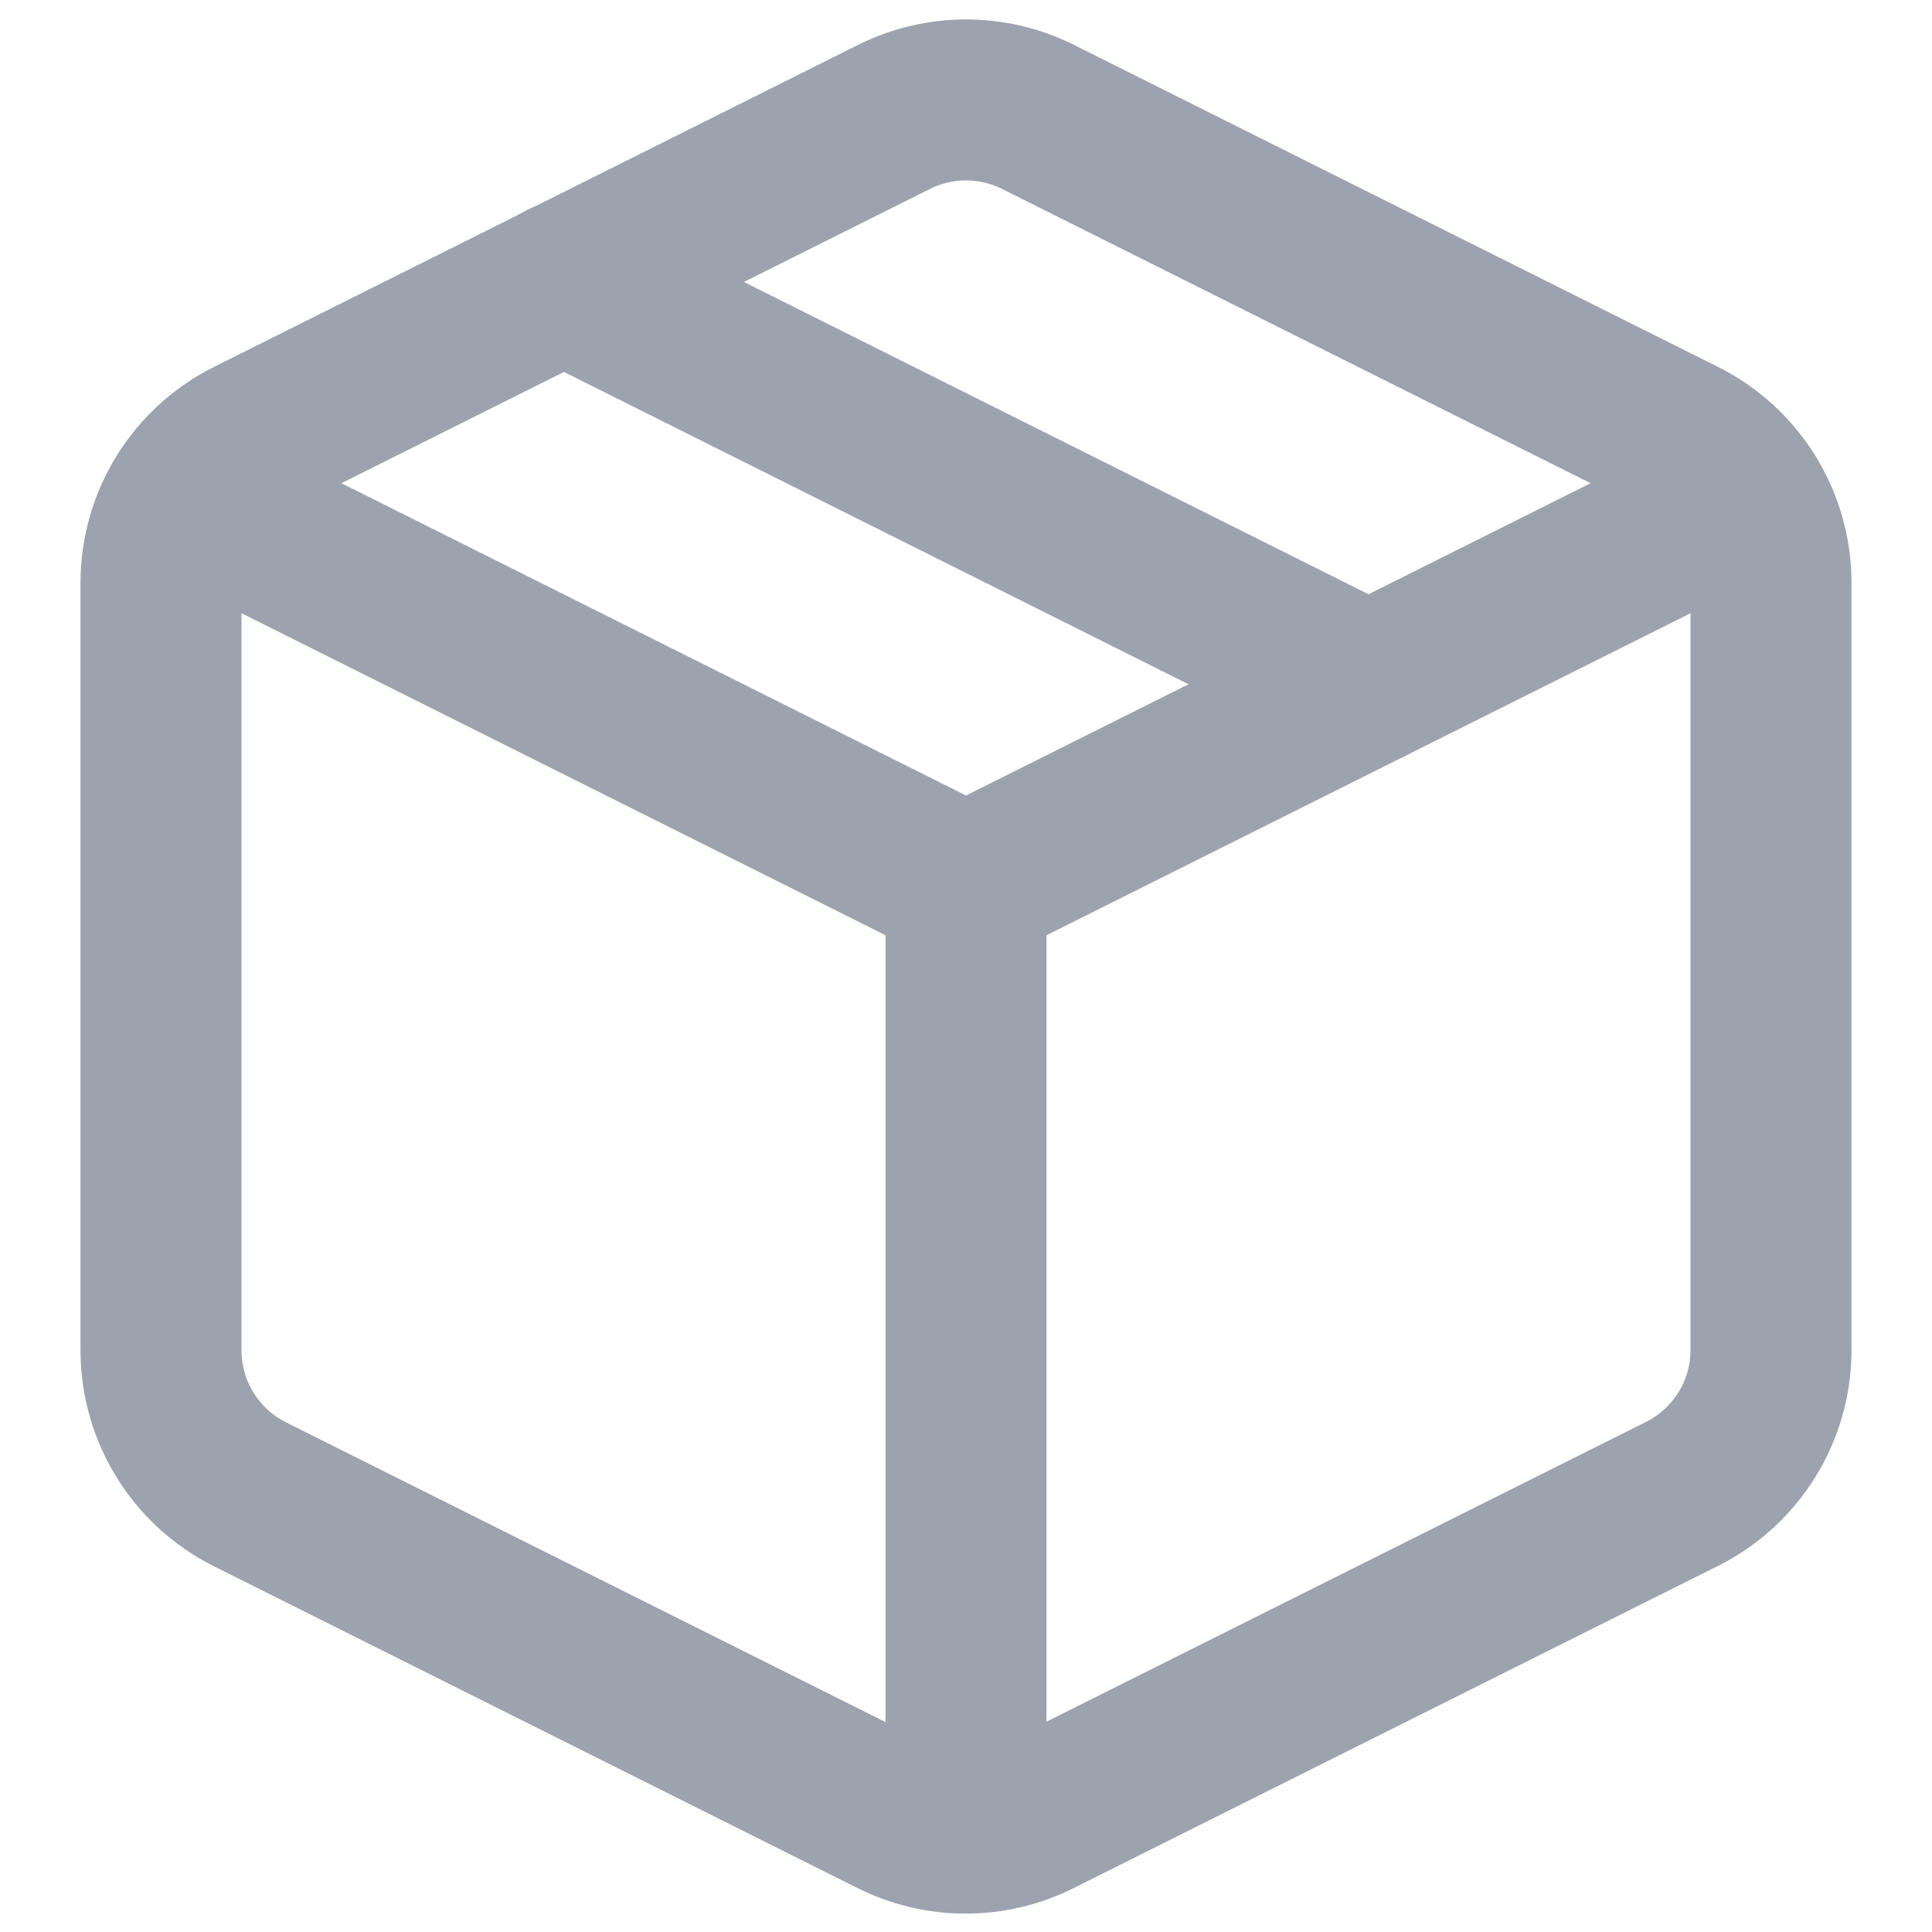 <svg width="24" height="24" viewBox="0 0 24 24" fill="none" xmlns="http://www.w3.org/2000/svg">
<path fill-rule="evenodd" clip-rule="evenodd" d="M12.89 1.45L20.89 5.45C21.57 5.788 22 6.481 22 7.24V16.77C22 17.529 21.57 18.222 20.89 18.56L12.89 22.56C12.327 22.842 11.663 22.842 11.1 22.56L3.1 18.56C2.421 18.218 1.995 17.52 2 16.76V7.24C2 6.481 2.43 5.788 3.11 5.45L11.11 1.45C11.671 1.172 12.329 1.172 12.89 1.45Z" stroke="#9CA3AF" stroke-width="2" stroke-linecap="round" stroke-linejoin="round"/>
<path d="M2.32 6.16L12 11L21.68 6.16" stroke="#9CA3AF" stroke-width="2" stroke-linecap="round" stroke-linejoin="round"/>
<path d="M12 22.76V11" stroke="#9CA3AF" stroke-width="2" stroke-linecap="round" stroke-linejoin="round"/>
<path d="M7 3.5L17 8.5" stroke="#9CA3AF" stroke-width="2" stroke-linecap="round" stroke-linejoin="round"/>
</svg>
